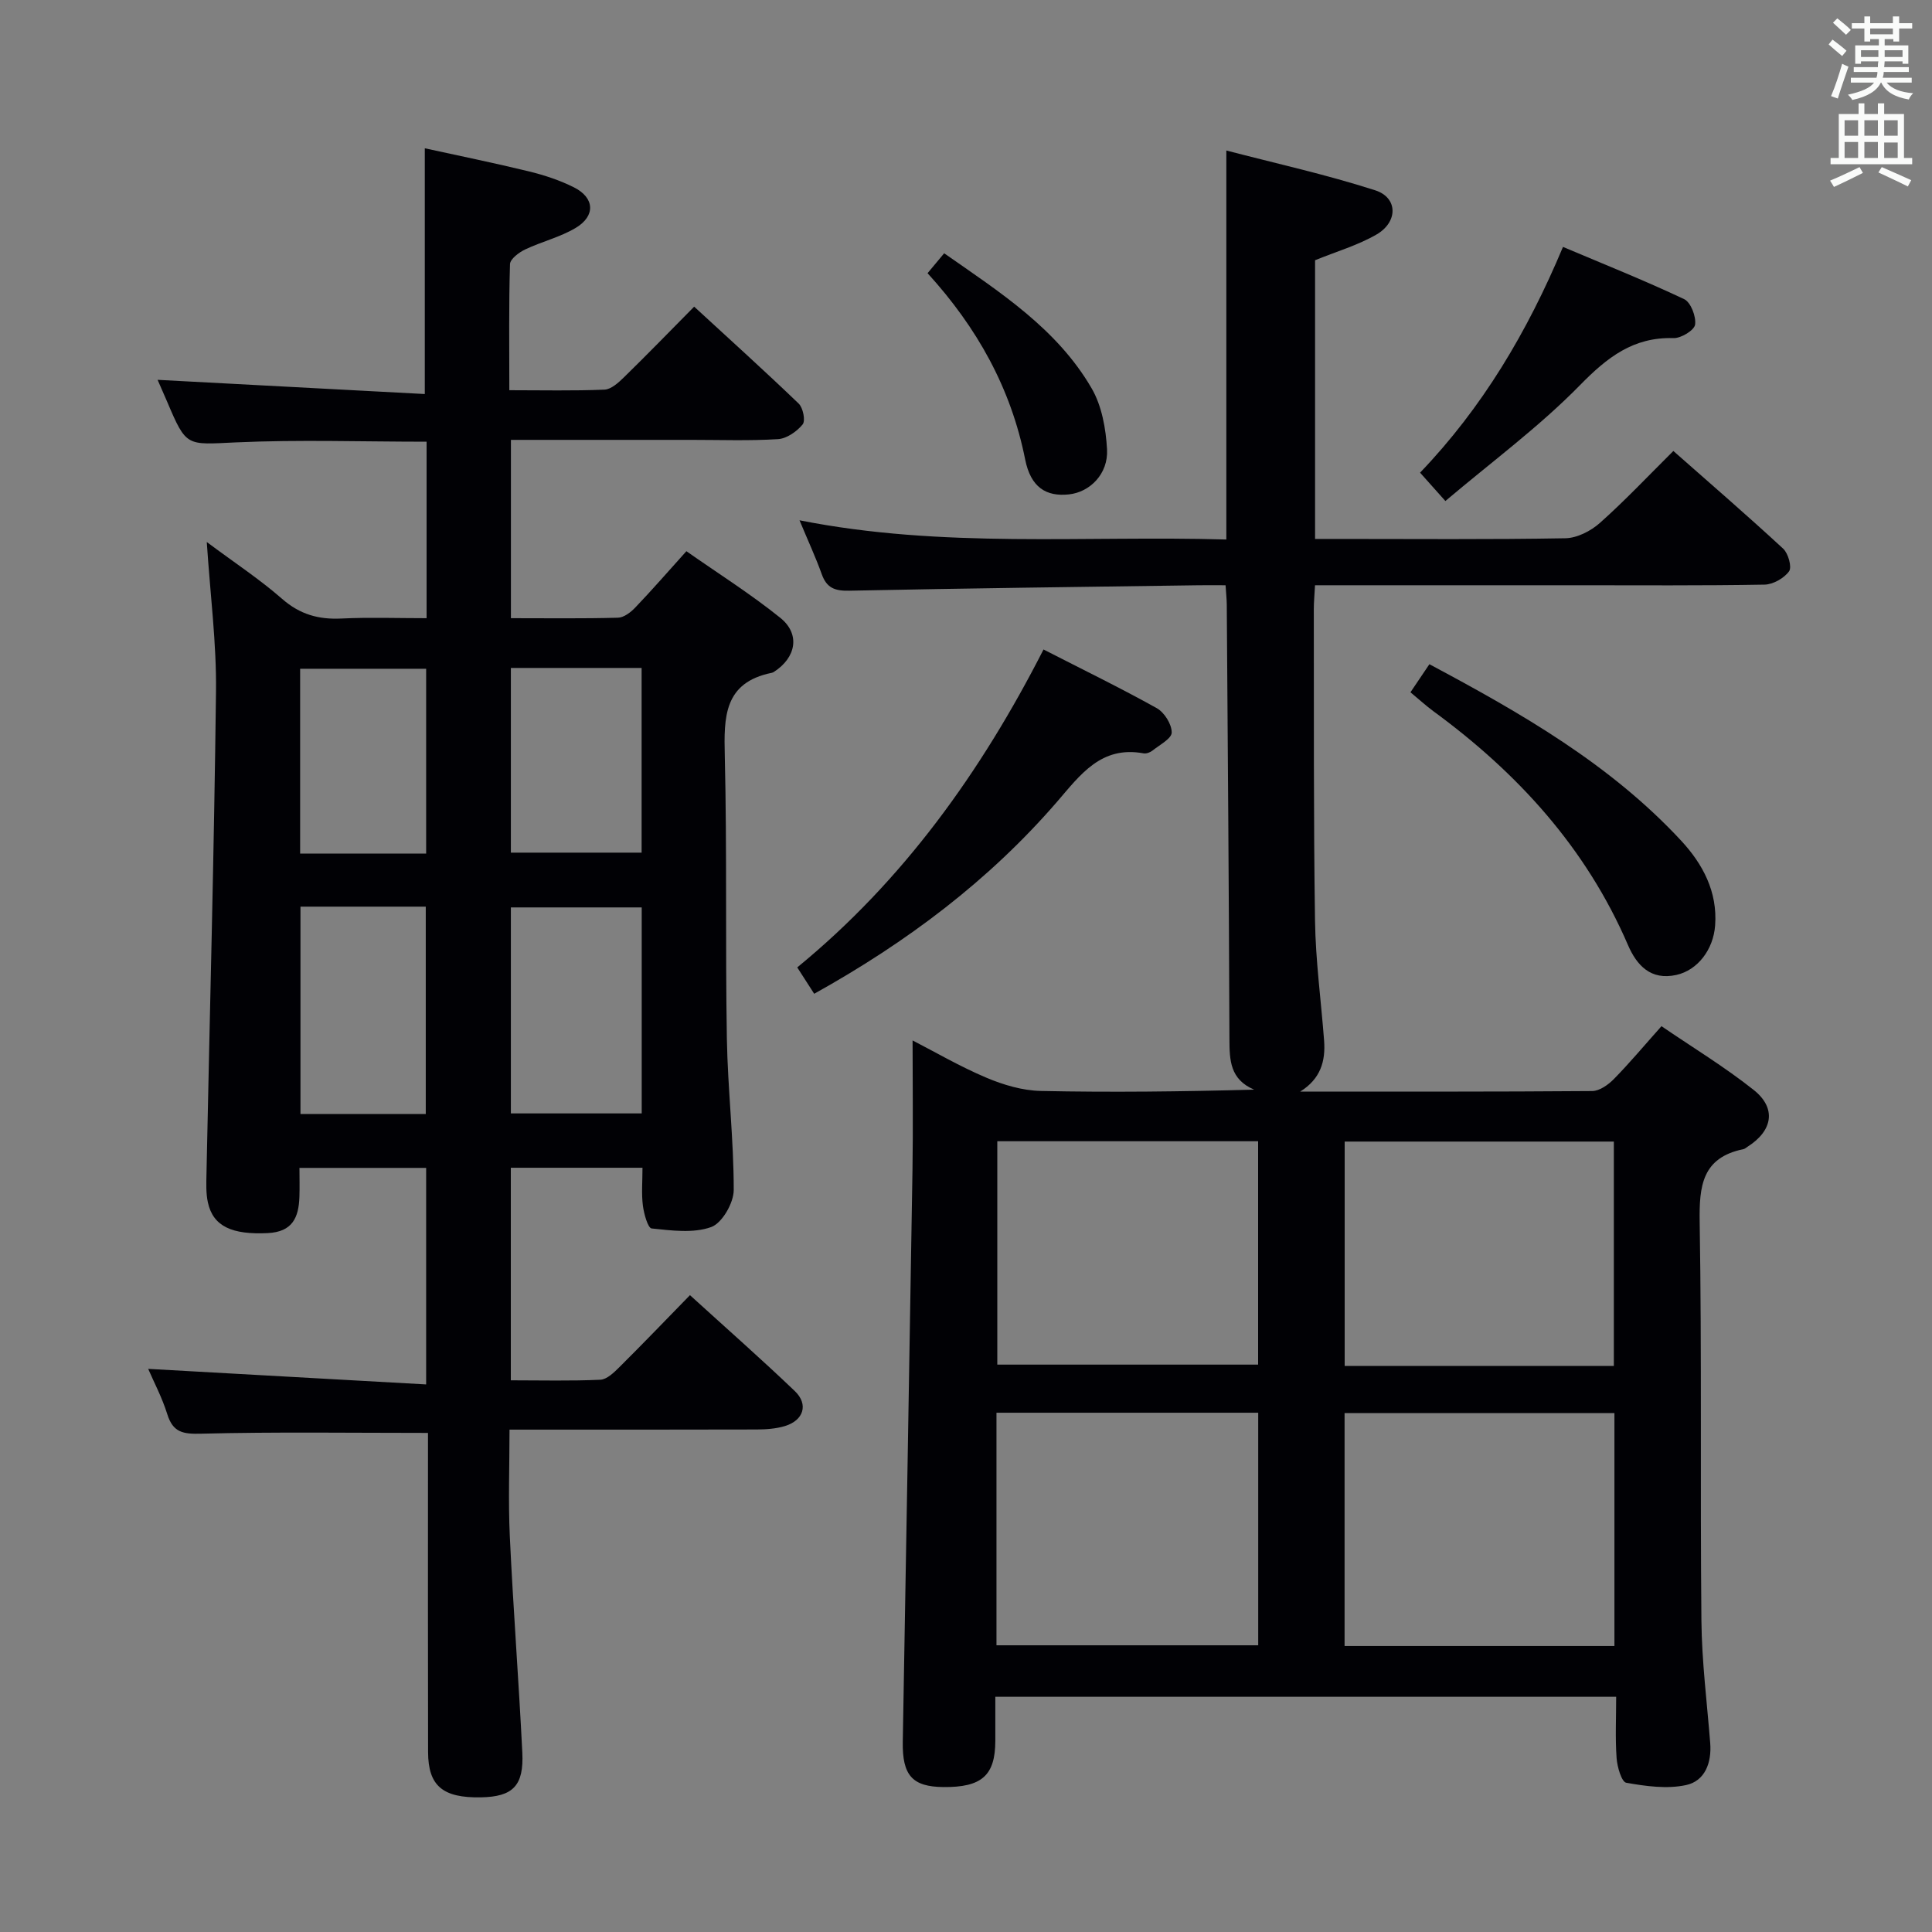 <svg enable-background="new 0 0 400 400" viewBox="0 0 400 400" xmlns="http://www.w3.org/2000/svg"><rect x="0" y="0" width="400" height="400" fill="#808080" stroke="none"/><g fill="#010105"><path d="m269.2 226c20.15 0 40.29.05 60.44-.11 1.52-.01 3.32-1.29 4.49-2.48 3.26-3.32 6.25-6.9 9.86-10.95 6.38 4.36 13.03 8.39 19.08 13.19 4.78 3.79 3.96 8.46-1.26 11.77-.28.18-.55.44-.86.5-8.55 1.75-9.17 7.61-9.05 15.1.45 27.49.09 54.99.36 82.49.08 8.46 1.15 16.9 1.82 25.35.33 4.12-1.1 7.88-5 8.72-3.94.85-8.32.24-12.38-.48-.97-.17-1.87-3.28-2-5.1-.3-4.12-.09-8.27-.09-12.7-42.91 0-85.33 0-128.54 0 0 2.98.01 6.07 0 9.15-.02 7.14-2.81 9.62-10.75 9.54-6.44-.06-8.53-2.42-8.41-9.4.68-39.45 1.38-78.9 2.01-118.35.14-8.93.02-17.86.02-26.83 4.63 2.38 9.78 5.39 15.24 7.7 3.54 1.5 7.51 2.68 11.31 2.76 14.59.31 29.19.13 44.17-.27-5.02-2.13-5.1-6.13-5.12-10.48-.1-29.98-.34-59.96-.55-89.94-.01-1.14-.14-2.27-.25-4.01-1.95 0-3.73-.02-5.5 0-24.14.34-48.29.63-72.43 1.13-2.96.06-4.65-.56-5.67-3.41-1.27-3.54-2.86-6.96-4.61-11.17 29.7 5.89 58.98 3.12 88.37 3.98 0-26.81 0-53.14 0-80.54 10.19 2.66 20.66 4.97 30.82 8.24 4.73 1.52 4.76 6.57.24 9.17-3.83 2.21-8.2 3.48-12.69 5.31v57.7h4.82c15.66 0 31.33.14 46.99-.14 2.44-.04 5.29-1.5 7.17-3.18 5.19-4.62 9.97-9.7 15.2-14.89 7.65 6.75 15.31 13.36 22.73 20.22 1.06.98 1.85 3.82 1.23 4.69-1.04 1.44-3.32 2.73-5.09 2.76-12.99.23-25.99.13-38.99.13-16.16 0-32.33 0-48.49 0-1.78 0-3.57 0-5.58 0-.1 2.01-.25 3.47-.25 4.93.04 21.5-.07 43 .25 64.49.12 8.29 1.25 16.56 1.88 24.84.32 4.27-.71 7.92-4.94 10.57zm65.05 114.79c0-16.32 0-32.23 0-48.23-18.89 0-37.44 0-55.87 0v48.23zm-127.94-.15h54.19c0-16.17 0-32.05 0-48.15-18.2 0-36.07 0-54.19 0zm127.82-57.84c0-15.79 0-31.14 0-46.45-18.87 0-37.28 0-55.73 0v46.45zm-127.65-46.52v46.25h54c0-15.62 0-30.83 0-46.25-18.09 0-35.84 0-54 0z"/><path d="m32.63 78.64c18.31.97 36.67 1.95 55.32 2.94 0-17.42 0-33.79 0-50.88 6.88 1.51 14.27 3.01 21.58 4.79 3.19.78 6.4 1.84 9.32 3.31 4.26 2.15 4.49 5.9.35 8.38-3.23 1.93-7.05 2.84-10.48 4.47-1.28.61-3.1 1.98-3.13 3.04-.26 8.46-.14 16.93-.14 26.1 6.87 0 13.29.15 19.7-.12 1.39-.06 2.9-1.45 4.04-2.56 4.76-4.65 9.4-9.43 14.53-14.62 7.36 6.78 14.61 13.31 21.64 20.07.91.87 1.44 3.55.82 4.31-1.2 1.47-3.3 2.94-5.11 3.05-5.97.37-11.99.15-17.99.15-12.31 0-24.63 0-37.3 0v36.92c7.55 0 14.86.1 22.16-.1 1.23-.03 2.66-1.13 3.6-2.12 3.44-3.6 6.71-7.36 10.57-11.65 6.56 4.6 13.29 8.84 19.45 13.8 4.18 3.37 3.27 8.23-1.32 11.18-.14.09-.3.17-.46.2-9.92 2.01-9.92 9.16-9.72 17.24.47 19.48.1 38.98.43 58.47.18 10.46 1.43 20.91 1.42 31.37 0 2.67-2.41 6.86-4.67 7.67-3.7 1.33-8.22.71-12.32.29-.79-.08-1.6-3.04-1.82-4.75-.31-2.45-.08-4.96-.08-7.82-9.17 0-18.05 0-27.26 0v44.01c6.33 0 12.44.16 18.53-.12 1.37-.06 2.84-1.51 3.96-2.62 4.82-4.79 9.54-9.7 14.6-14.89 7.56 6.88 14.77 13.22 21.71 19.86 2.87 2.74 1.83 6.05-2.02 7.23-1.86.57-3.92.71-5.89.72-16.82.05-33.64.03-51.16.03 0 7.53-.28 14.8.06 22.05.7 14.94 1.85 29.86 2.59 44.8.34 6.9-1.96 9.15-8.55 9.28-7.91.15-10.94-2.35-10.96-9.37-.05-20.16-.02-40.32-.02-60.48 0-1.96 0-3.91 0-5.6-16.06 0-31.52-.23-46.96.16-3.75.1-5.84-.24-7.02-4.05-1.08-3.46-2.81-6.72-3.95-9.37 18.94 1.06 38.03 2.13 57.55 3.22 0-15.62 0-30.03 0-44.83-8.64 0-17.19 0-26.23 0 0 2.09.06 4.05-.01 6.01-.15 4.26-1.42 7.24-6.57 7.49-7.31.35-11.29-1.34-12.38-6.35-.42-1.92-.33-3.97-.29-5.96.68-33.28 1.58-66.55 1.97-99.84.12-9.93-1.18-19.87-1.91-30.93 5.7 4.25 10.93 7.69 15.6 11.77 3.68 3.22 7.54 4.3 12.27 4.07 5.78-.28 11.58-.07 17.64-.07 0-12.41 0-24.33 0-36.54-13.29 0-26.39-.45-39.45.14-10.27.47-10.25 1.04-14.25-8.39-.79-1.82-1.59-3.64-1.99-4.56zm100.23 109.23c-9.38 0-18.25 0-27.09 0v42.65h27.09c0-14.38 0-28.36 0-42.65zm-70.65 42.78h25.94c0-14.48 0-28.68 0-42.94-8.88 0-17.31 0-25.94 0zm70.63-92.36c-9.27 0-18.02 0-27.07 0v38.24h27.07c0-12.86 0-25.31 0-38.24zm-70.7 38.44h26.09c0-12.91 0-25.61 0-38.27-8.91 0-17.46 0-26.09 0z"/><path d="m168.57 205.75c-1.29-2-2.27-3.52-3.51-5.46 21.96-17.98 38.08-40.52 50.99-65.82 8.18 4.19 15.93 7.96 23.45 12.15 1.57.88 3.1 3.32 3.09 5.04-.01 1.26-2.51 2.56-3.98 3.74-.48.38-1.28.68-1.86.57-8.78-1.61-13.06 4.42-17.9 10.03-14.08 16.28-31.01 29.03-50.28 39.75z"/><path d="m292.02 143.33c1.36-2.01 2.54-3.76 3.92-5.81 19.09 10.18 37.47 20.73 52.13 36.54 4.46 4.81 7.54 10.55 7.03 17.52-.36 5.05-3.65 9.3-8.03 10.27-5.29 1.17-8.19-1.96-10.02-6.2-8.68-20.13-22.84-35.63-40.31-48.42-1.56-1.16-3.02-2.49-4.72-3.9z"/><path d="m299.25 103.73c-2.32-2.59-3.63-4.07-5.24-5.87 12.88-13.45 22.17-29.04 29.59-46.74 8.49 3.59 16.9 6.95 25.08 10.81 1.38.65 2.51 3.61 2.27 5.28-.17 1.17-2.91 2.84-4.45 2.79-8.37-.25-13.74 3.99-19.4 9.76-8.43 8.61-18.25 15.84-27.85 23.97z"/><path d="m192.04 56.56c1.3-1.55 2.24-2.68 3.44-4.12 11.5 8.04 23.33 15.57 30.52 27.94 2.12 3.64 2.96 8.36 3.2 12.66.28 5.06-3.54 8.86-7.9 9.32-4.72.5-7.9-1.47-9.05-7.23-2.94-14.75-9.92-27.27-20.21-38.57z"/></g><path d="m378.6 9.2.8-1c.9.7 1.9 1.4 2.9 2.3l-.9 1.1c-1.1-.9-2-1.7-2.8-2.4zm.5 10.7c.9-2.1 1.6-4.3 2.3-6.7.4.2.8.4 1.3.6-.7 2.1-1.5 4.3-2.2 6.6zm.4-15.2.9-.9c1 .8 2 1.6 2.8 2.4l-1 1c-1-.9-1.9-1.8-2.7-2.5zm12.5-1.3h1.2v1.4h2.7v1.1h-2.7v2.7h-1.2v-.5h-1.8v1.3h4.9v3.8h-1.2v-.5h-3.7c0 .4-.1.9-.1 1.2h5.1v1h-5.2c0 .5-.1.9-.2 1.2h6v1h-5.2c1.1 1.3 2.9 2 5.5 2.2-.4.4-.7.8-.9 1.3-2.9-.5-4.8-1.6-5.7-3.5h-.1c-.8 1.7-2.7 2.9-5.9 3.6-.2-.4-.6-.8-.9-1.1 2.8-.6 4.6-1.4 5.4-2.5h-4.8v-1h5.3c.1-.3.2-.7.2-1.2h-4.9v-1h5c0-.4 0-.8.1-1.2h-3.6v.5h-1.2v-3.8h4.9v-1.3h-1.8v.5h-1.2v-2.7h-2.6v-1.1h2.6v-1.4h1.2v1.4h4.7v-1.4zm-6.7 8.4h3.6c0-.4 0-.9 0-1.4h-3.6zm1.9-4.7h4.7v-1.2h-4.7zm6.7 3.3h-3.7v1.4h3.7z" fill="#fafbfa"/><path d="m384.7 21.4h1.3v2.2h2.8v-2.2h1.3v2.2h4.1v9.1h1.7v1.3h-16.9v-1.3h1.7v-9.1h4.1v-2.2zm.3 13.2.7 1.2c-1.8.9-3.8 1.9-6 2.9-.2-.4-.5-.8-.8-1.3 2.4-1 4.4-2 6.1-2.8zm-3.1-6.5h2.8v-3.2h-2.8zm0 4.6h2.8v-3.3h-2.8zm4.1-4.6h2.8v-3.2h-2.8zm0 4.6h2.8v-3.3h-2.8zm3.6 1.9c2.1.9 4.1 1.8 6.1 2.7l-.7 1.3c-2.2-1.1-4.2-2-6.1-2.9zm3.3-9.7h-2.8v3.2h2.8zm-2.8 7.8h2.8v-3.2h-2.8z" fill="#fafbfa"/></svg>